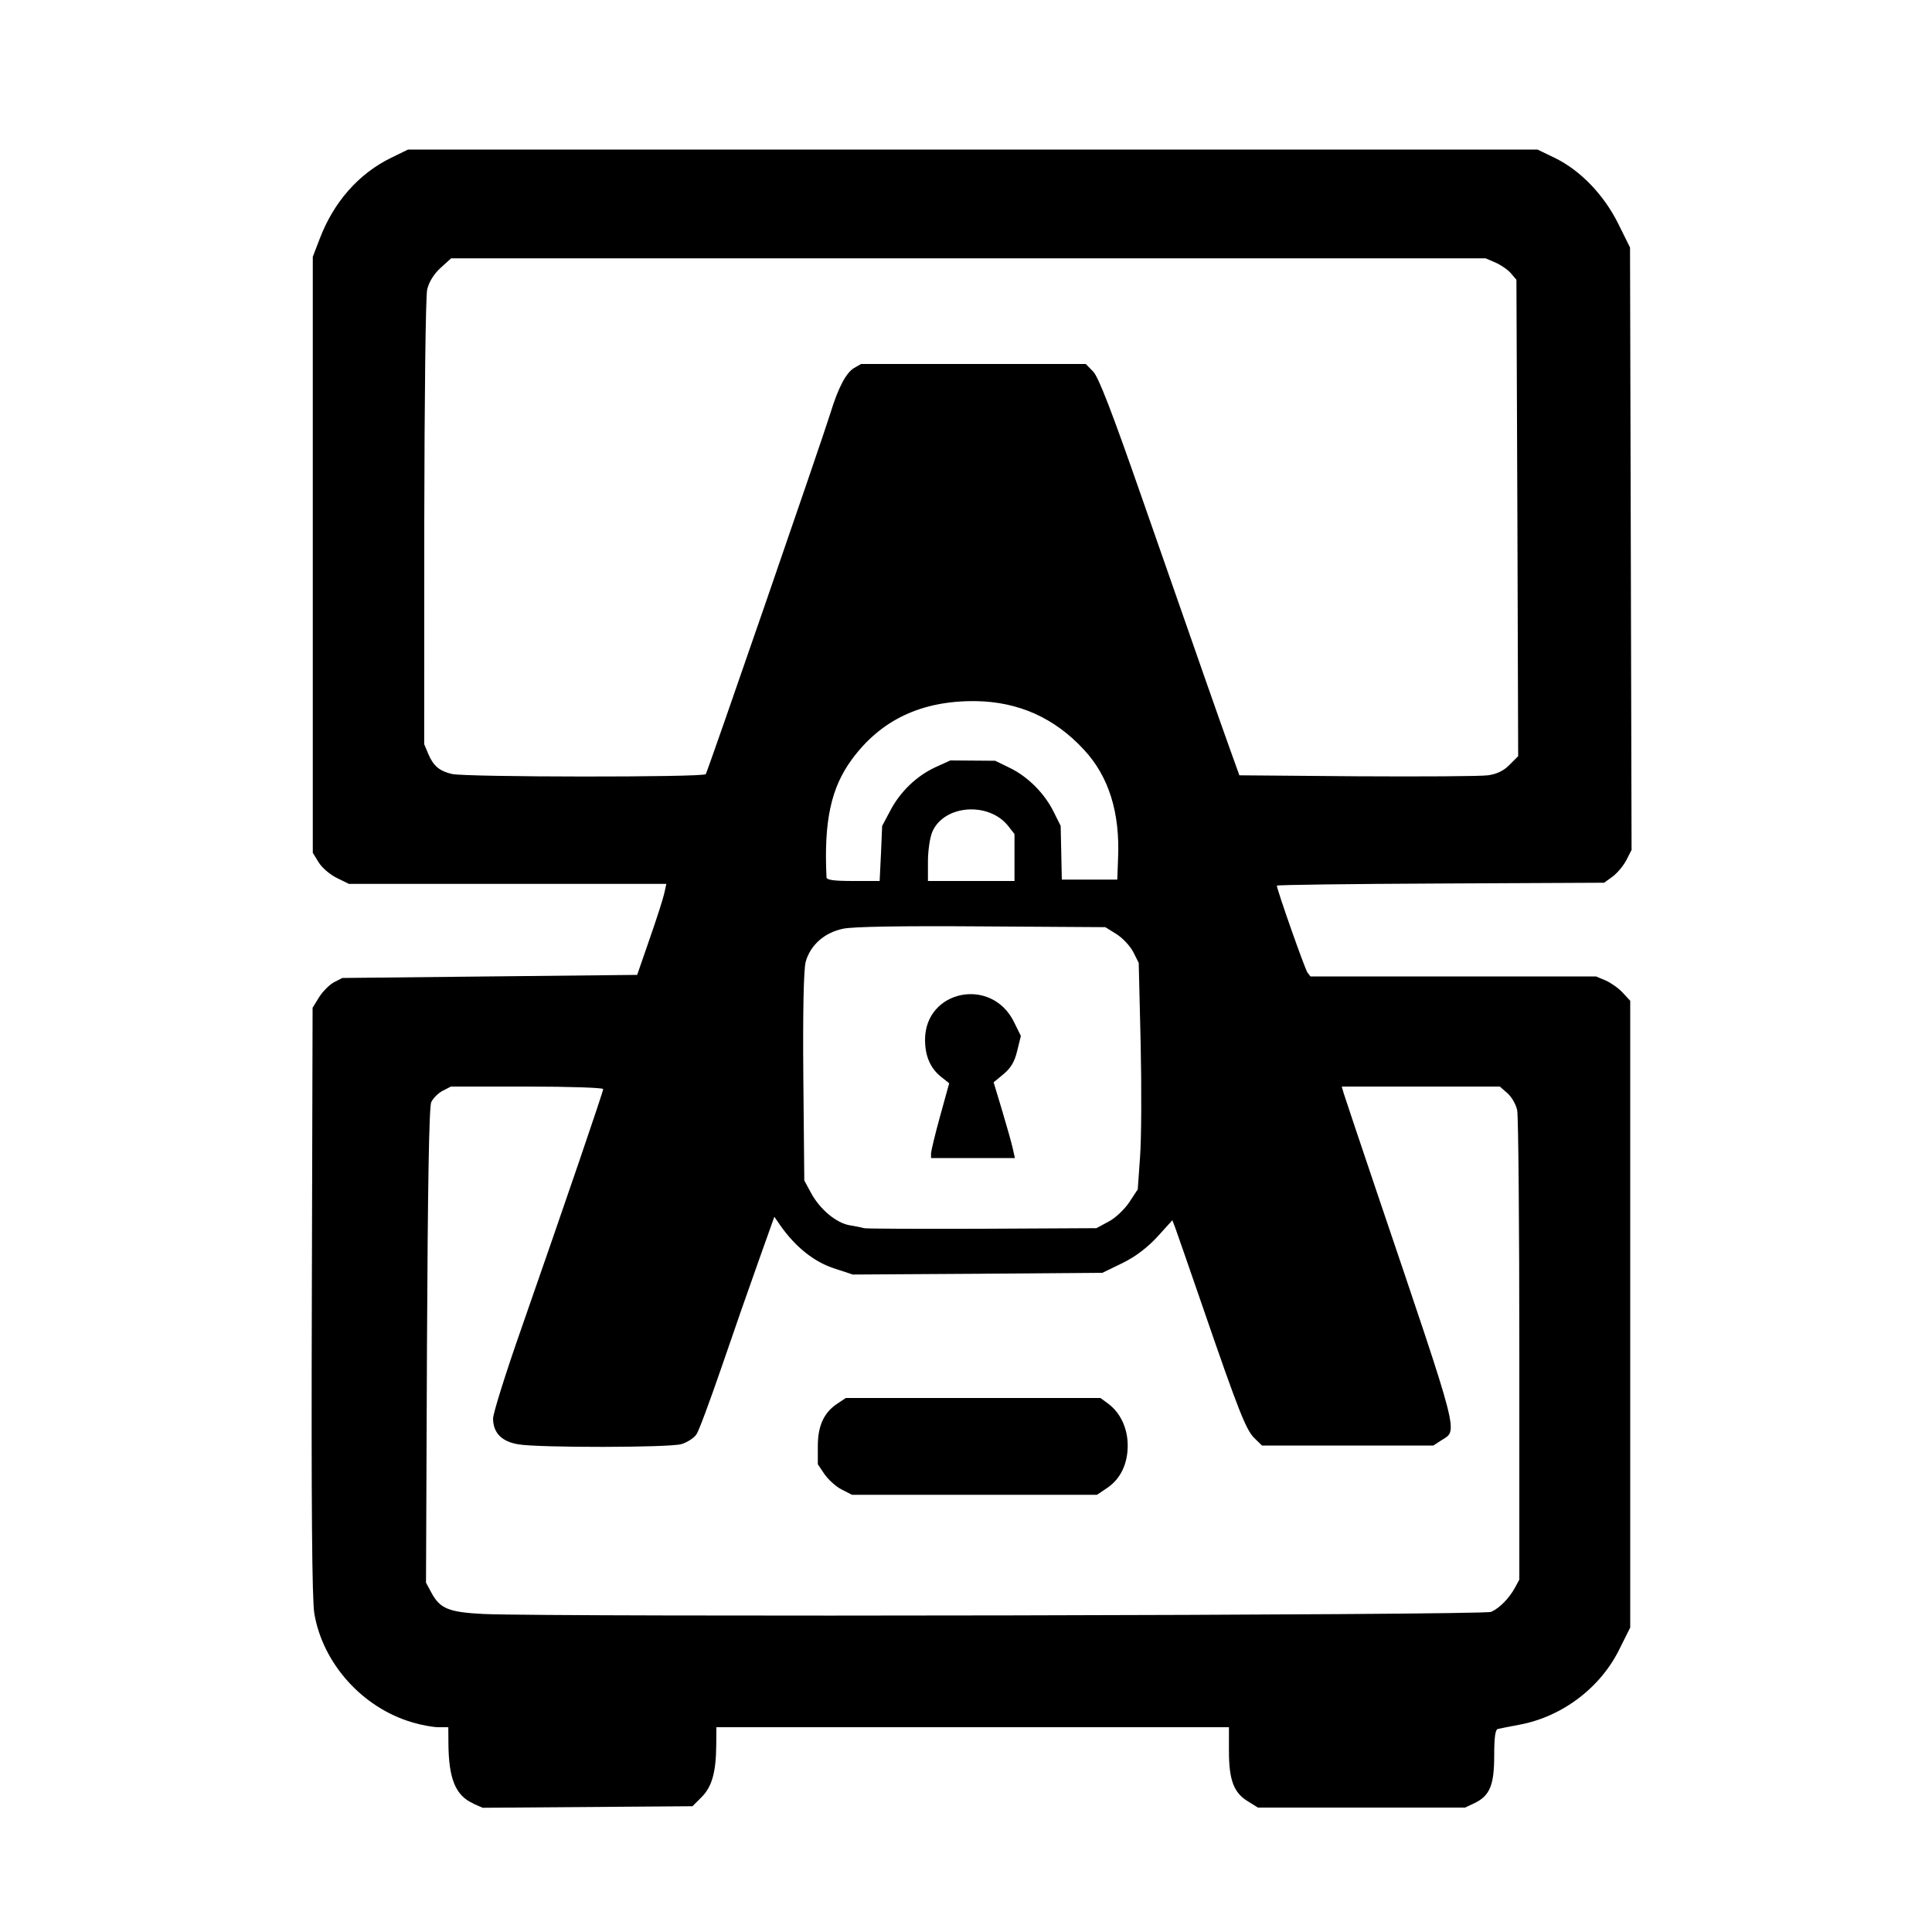 <?xml version="1.0" encoding="UTF-8" standalone="no"?>
<!-- Created with Inkscape (http://www.inkscape.org/) -->

<svg
   width="10mm"
   height="10mm"
   viewBox="0 0 10 10"
   version="1.1"
   id="svg1179"
   xml:space="preserve"
   inkscape:version="1.2.1 (9c6d41e, 2022-07-14)"
   sodipodi:docname="logo.svg"
   xmlns:inkscape="http://www.inkscape.org/namespaces/inkscape"
   xmlns:sodipodi="http://sodipodi.sourceforge.net/DTD/sodipodi-0.dtd"
   xmlns="http://www.w3.org/2000/svg"
   xmlns:svg="http://www.w3.org/2000/svg"><sodipodi:namedview
     id="namedview1181"
     pagecolor="#ffffff"
     bordercolor="#000000"
     borderopacity="0.25"
     inkscape:showpageshadow="2"
     inkscape:pageopacity="0.0"
     inkscape:pagecheckerboard="0"
     inkscape:deskcolor="#d1d1d1"
     inkscape:document-units="mm"
     showgrid="false"
     inkscape:lockguides="false"
     inkscape:zoom="5.3180608"
     inkscape:cx="55.095271"
     inkscape:cy="61.770636"
     inkscape:window-width="1470"
     inkscape:window-height="891"
     inkscape:window-x="0"
     inkscape:window-y="161"
     inkscape:window-maximized="0"
     inkscape:current-layer="layer1" /><defs
     id="defs1176" /><g
     inkscape:label="Layer 1"
     inkscape:groupmode="layer"
     id="layer1"><path
       style="fill:#000000;stroke-width:0.015"
       d="M 2.45,9.335 C 2.358,9.294 2.322,9.208 2.321,9.021 l -5.754e-4,-0.081 h -0.051 c -0.028,0 -0.089,-0.011 -0.135,-0.025 C 1.877,8.84 1.671,8.611 1.627,8.352 1.615,8.284 1.611,7.783 1.614,6.735 l 0.004,-1.519 0.034,-0.055 c 0.019,-0.03 0.054,-0.065 0.077,-0.077 l 0.043,-0.022 0.763,-0.008 0.763,-0.008 0.064,-0.185 C 3.398,4.758 3.432,4.652 3.438,4.625 l 0.011,-0.05 H 2.627 1.806 l -0.063,-0.031 c -0.035,-0.017 -0.077,-0.053 -0.094,-0.081 L 1.619,4.414 V 2.871 1.329 l 0.035,-0.091 C 1.726,1.047 1.856,0.899 2.024,0.817 l 0.088,-0.043 h 2.923 2.923 l 0.093,0.045 c 0.13,0.064 0.251,0.19 0.325,0.339 l 0.061,0.123 0.004,1.559 0.004,1.559 -0.027,0.053 c -0.015,0.029 -0.047,0.067 -0.071,0.085 l -0.044,0.032 -0.847,0.004 c -0.466,0.002 -0.847,0.007 -0.847,0.011 0,0.02 0.146,0.435 0.159,0.451 l 0.015,0.019 h 0.739 0.739 l 0.05,0.021 c 0.027,0.012 0.067,0.04 0.088,0.063 l 0.039,0.042 v 1.622 1.622 L 8.386,8.528 C 8.289,8.732 8.089,8.885 7.865,8.927 c -0.051,0.009 -0.101,0.02 -0.112,0.022 -0.014,0.004 -0.019,0.045 -0.019,0.138 0,0.153 -0.023,0.208 -0.102,0.246 l -0.049,0.023 H 7.047 6.511 L 6.458,9.323 C 6.386,9.279 6.361,9.213 6.361,9.064 V 8.94 H 5.035 3.708 l -6.654e-4,0.089 c -0.001,0.144 -0.022,0.218 -0.075,0.272 l -0.048,0.048 -0.543,0.004 -0.543,0.004 -0.048,-0.021 z M 7.718,8.343 c 0.043,-0.019 0.094,-0.07 0.125,-0.128 l 0.021,-0.039 V 6.989 c 0,-0.653 -0.005,-1.212 -0.011,-1.242 -0.006,-0.03 -0.029,-0.07 -0.051,-0.089 L 7.763,5.624 H 7.354 6.945 l 0.01,0.035 c 0.006,0.019 0.083,0.25 0.172,0.513 0.437,1.291 0.42,1.227 0.332,1.284 l -0.04,0.026 H 6.975 6.532 L 6.492,7.443 C 6.449,7.4 6.41,7.302 6.223,6.758 6.153,6.554 6.089,6.372 6.082,6.352 l -0.014,-0.036 -0.078,0.086 c -0.052,0.056 -0.113,0.103 -0.181,0.136 L 5.706,6.588 5.06,6.593 4.414,6.597 4.314,6.564 C 4.212,6.53 4.116,6.453 4.039,6.343 L 4.008,6.298 3.926,6.528 C 3.881,6.654 3.795,6.9 3.736,7.073 3.676,7.247 3.618,7.405 3.605,7.424 3.592,7.443 3.557,7.466 3.526,7.475 3.46,7.493 2.794,7.494 2.684,7.476 2.597,7.462 2.553,7.417 2.552,7.343 2.552,7.316 2.618,7.105 2.7,6.872 2.933,6.204 3.122,5.651 3.122,5.637 c 0,-0.007 -0.177,-0.013 -0.394,-0.013 H 2.334 l -0.043,0.022 c -0.023,0.012 -0.05,0.039 -0.059,0.059 -0.011,0.025 -0.018,0.424 -0.022,1.262 l -0.005,1.225 0.027,0.05 c 0.045,0.085 0.091,0.103 0.272,0.112 0.347,0.016 5.174,0.007 5.214,-0.011 z M 4.357,7.71 c -0.03,-0.015 -0.069,-0.051 -0.089,-0.079 l -0.035,-0.052 6.17e-5,-0.094 C 4.233,7.379 4.265,7.31 4.336,7.264 l 0.042,-0.028 H 5.037 5.696 l 0.042,0.031 C 5.8,7.314 5.837,7.394 5.837,7.482 5.837,7.578 5.799,7.656 5.73,7.702 L 5.678,7.737 5.044,7.737 4.41,7.737 4.357,7.71 Z M 5.738,6.323 c 0.035,-0.018 0.083,-0.064 0.107,-0.1 l 0.044,-0.067 0.012,-0.17 c 0.007,-0.093 0.008,-0.357 0.003,-0.586 l -0.01,-0.416 -0.028,-0.056 c -0.016,-0.031 -0.055,-0.073 -0.087,-0.093 l -0.058,-0.036 -0.638,-0.004 c -0.416,-0.003 -0.666,0.001 -0.719,0.012 -0.097,0.02 -0.17,0.085 -0.194,0.172 -0.01,0.039 -0.015,0.253 -0.012,0.596 l 0.005,0.535 0.034,0.063 c 0.046,0.086 0.131,0.157 0.201,0.169 0.032,0.005 0.065,0.012 0.074,0.015 0.008,0.003 0.283,0.004 0.609,0.003 l 0.594,-0.003 z M 4.819,5.971 c 0,-0.013 0.021,-0.1 0.047,-0.194 L 4.913,5.607 4.874,5.576 C 4.816,5.531 4.788,5.467 4.788,5.382 4.788,5.124 5.132,5.054 5.248,5.289 l 0.036,0.073 -0.019,0.077 c -0.013,0.056 -0.033,0.089 -0.07,0.12 l -0.052,0.043 0.044,0.146 c 0.024,0.08 0.049,0.169 0.055,0.196 l 0.011,0.05 H 5.036 4.819 Z M 4.56,4.417 4.566,4.275 4.607,4.198 C 4.658,4.099 4.744,4.016 4.842,3.971 l 0.077,-0.035 0.116,8.638e-4 0.116,8.63e-4 0.076,0.037 c 0.093,0.045 0.18,0.132 0.227,0.228 l 0.036,0.072 0.003,0.139 0.003,0.139 H 5.639 5.783 L 5.787,4.446 C 5.798,4.206 5.739,4.018 5.61,3.88 5.458,3.715 5.27,3.632 5.05,3.629 4.771,3.626 4.56,3.725 4.409,3.931 4.301,4.078 4.264,4.25 4.278,4.541 c 6.833e-4,0.014 0.039,0.019 0.138,0.019 h 0.137 z m 0.691,0.021 V 4.317 L 5.219,4.276 C 5.117,4.147 4.884,4.166 4.825,4.307 4.813,4.336 4.803,4.404 4.803,4.459 V 4.56 H 5.027 5.251 Z M 3.653,4.007 c 0.011,-0.017 0.604,-1.735 0.645,-1.868 0.041,-0.134 0.082,-0.211 0.124,-0.235 l 0.035,-0.02 H 5.038 5.62 l 0.038,0.039 c 0.028,0.028 0.098,0.21 0.253,0.655 0.314,0.9 0.398,1.14 0.454,1.296 l 0.05,0.139 0.609,0.005 c 0.335,0.002 0.64,1.606e-4 0.677,-0.005 0.046,-0.006 0.083,-0.024 0.112,-0.054 L 7.858,3.914 7.854,2.681 7.849,1.448 7.819,1.413 C 7.802,1.394 7.765,1.369 7.738,1.358 L 7.689,1.337 H 5.012 2.335 l -0.055,0.05 c -0.035,0.032 -0.06,0.073 -0.069,0.112 -0.008,0.035 -0.014,0.563 -0.015,1.207 l -3.596e-4,1.146 0.021,0.05 c 0.026,0.062 0.058,0.089 0.122,0.104 0.07,0.017 1.303,0.018 1.314,0.001 z"
       id="path1904" /></g></svg>
